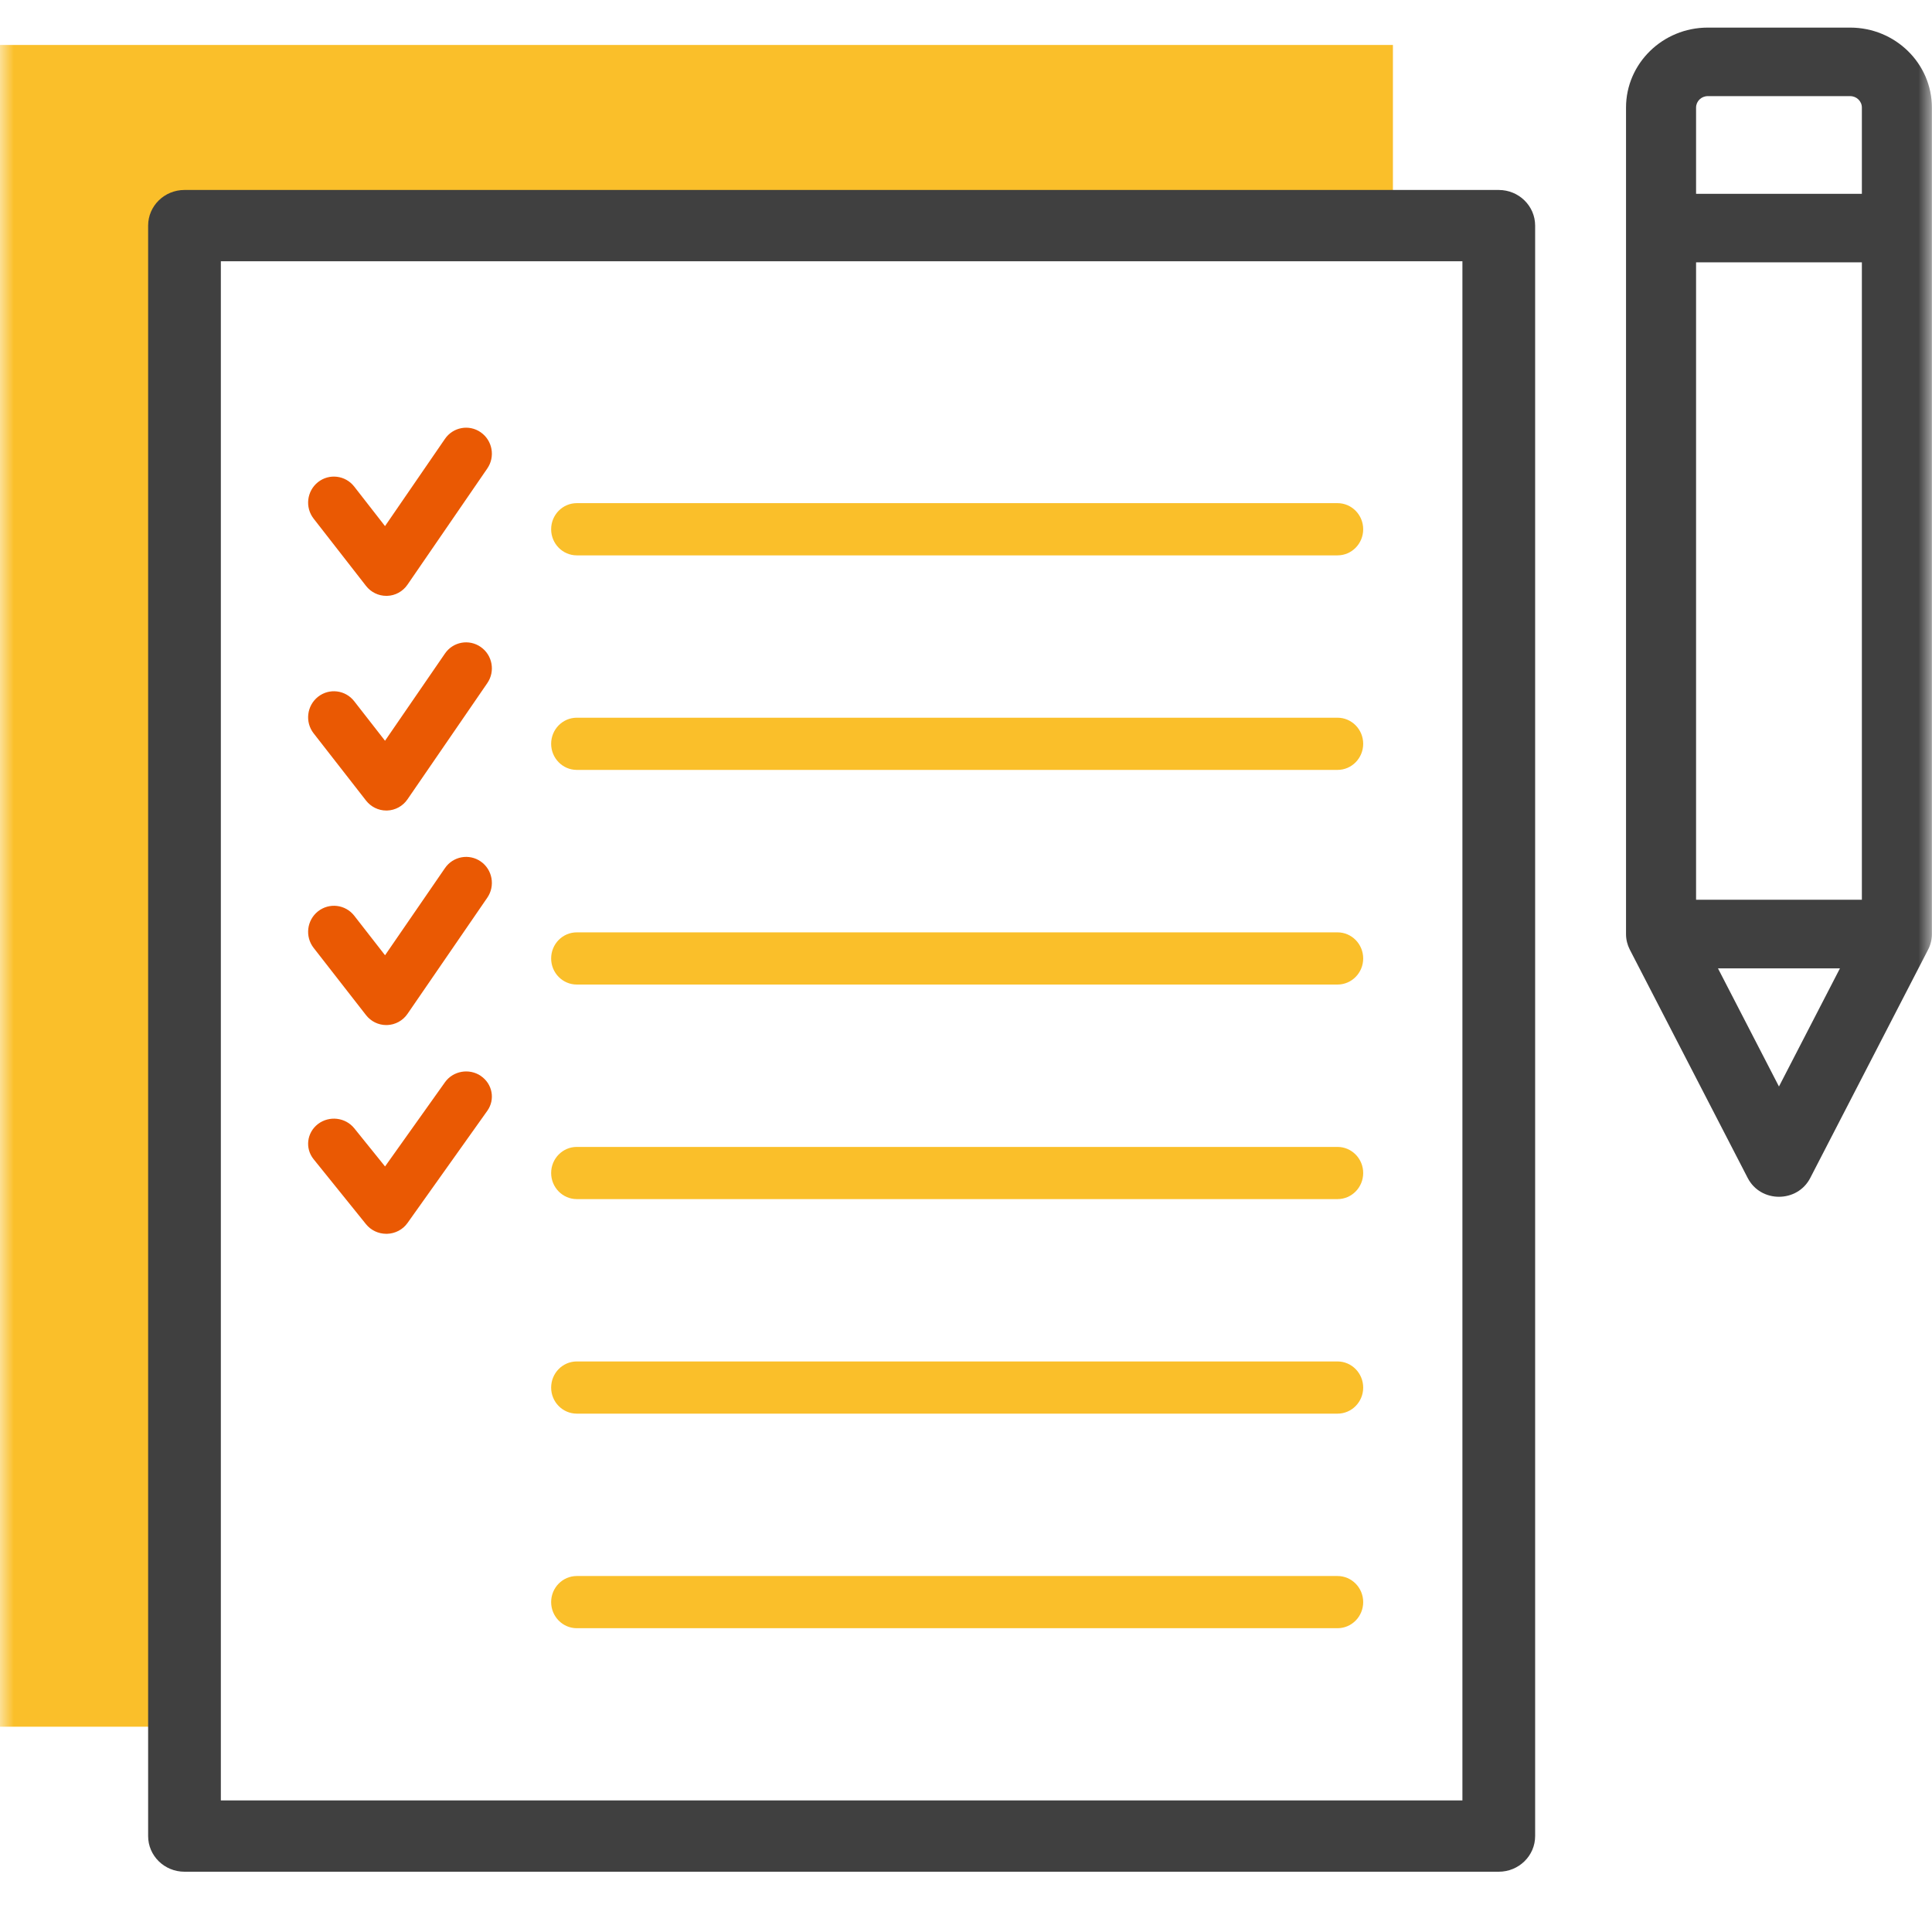 <svg width="70" height="70" viewBox="0 0 70 70" fill="none" xmlns="http://www.w3.org/2000/svg">
<mask id="mask0_1721_15269" style="mask-type:alpha" maskUnits="userSpaceOnUse" x="0" y="0" width="70" height="70">
<rect width="70" height="70" fill="#D9D9D9"/>
</mask>
<g mask="url(#mask0_1721_15269)">
<path d="M17.42 15.664C16.995 15.367 16.413 15.475 16.121 15.902L13.95 19.062L12.833 17.628C12.514 17.22 11.927 17.147 11.521 17.469C11.116 17.791 11.044 18.383 11.364 18.792L13.262 21.229C13.44 21.457 13.71 21.589 13.996 21.589C14.006 21.589 14.015 21.589 14.025 21.589C14.322 21.581 14.596 21.43 14.764 21.184L17.655 16.975C17.949 16.547 17.844 15.961 17.419 15.664H17.42Z" fill="#EA5903"/>
<path d="M20.899 20.122H48.461C48.975 20.122 49.391 19.698 49.391 19.176C49.391 18.654 48.974 18.23 48.461 18.23H20.899C20.384 18.23 19.969 18.654 19.969 19.176C19.969 19.698 20.386 20.122 20.899 20.122Z" fill="#FABF2A"/>
<path d="M17.42 23.442C16.995 23.145 16.413 23.251 16.121 23.68L13.95 26.839L12.833 25.406C12.514 24.997 11.927 24.925 11.521 25.247C11.116 25.569 11.044 26.162 11.364 26.571L13.262 29.006C13.44 29.234 13.71 29.367 13.996 29.367C14.006 29.367 14.015 29.367 14.025 29.367C14.322 29.358 14.596 29.207 14.764 28.961L17.655 24.752C17.949 24.325 17.844 23.737 17.419 23.442H17.42Z" fill="#EA5903"/>
<path d="M20.899 27.895H48.461C48.975 27.895 49.391 27.471 49.391 26.949C49.391 26.428 48.974 26.004 48.461 26.004H20.899C20.384 26.004 19.969 26.428 19.969 26.949C19.969 27.471 20.386 27.895 20.899 27.895Z" fill="#FABF2A"/>
<path d="M17.422 31.215C16.997 30.918 16.415 31.025 16.122 31.453L13.951 34.611L12.835 33.178C12.515 32.769 11.929 32.698 11.521 33.02C11.116 33.342 11.044 33.934 11.364 34.344L13.262 36.78C13.44 37.008 13.71 37.14 13.996 37.14H14.025C14.32 37.13 14.596 36.981 14.764 36.735L17.655 32.526C17.949 32.098 17.844 31.51 17.419 31.213L17.422 31.215Z" fill="#EA5903"/>
<path d="M20.899 35.672H48.461C48.975 35.672 49.391 35.248 49.391 34.727C49.391 34.205 48.974 33.781 48.461 33.781H20.899C20.384 33.781 19.969 34.203 19.969 34.727C19.969 35.25 20.386 35.672 20.899 35.672Z" fill="#FABF2A"/>
<path d="M17.422 38.982C16.997 38.696 16.415 38.8 16.122 39.212L13.951 42.263L12.835 40.879C12.515 40.484 11.929 40.415 11.521 40.725C11.116 41.036 11.044 41.608 11.364 42.002L13.262 44.356C13.44 44.576 13.71 44.703 13.996 44.703C14.006 44.703 14.015 44.703 14.025 44.703C14.32 44.695 14.596 44.55 14.764 44.312L17.655 40.248C17.949 39.835 17.844 39.269 17.419 38.982H17.422Z" fill="#EA5903"/>
<path d="M20.899 43.446H48.461C48.975 43.446 49.391 43.022 49.391 42.5C49.391 41.979 48.974 41.555 48.461 41.555H20.899C20.384 41.555 19.969 41.979 19.969 42.5C19.969 43.022 20.386 43.446 20.899 43.446Z" fill="#FABF2A"/>
<path d="M20.899 51.219H48.461C48.975 51.219 49.391 50.796 49.391 50.275C49.391 49.753 48.974 49.328 48.461 49.328H20.899C20.384 49.328 19.969 49.752 19.969 50.275C19.969 50.797 20.386 51.219 20.899 51.219Z" fill="#FABF2A"/>
<path d="M20.899 58.993H48.461C48.975 58.993 49.391 58.569 49.391 58.047C49.391 57.526 48.974 57.102 48.461 57.102H20.899C20.384 57.102 19.969 57.526 19.969 58.047C19.969 58.569 20.386 58.993 20.899 58.993Z" fill="#FABF2A"/>
<path d="M67.036 1L61.875 1C60.243 1 58.914 2.299 58.914 3.897V33.842C58.914 33.842 58.914 33.844 58.914 33.846C58.914 34.046 58.964 34.237 59.049 34.403L63.323 42.681C63.792 43.589 65.12 43.588 65.588 42.681L69.861 34.403C69.948 34.235 69.996 34.042 69.996 33.846V3.897C69.996 2.299 68.669 1 67.035 1H67.036ZM64.455 39.366L62.245 35.085H66.665L64.455 39.366ZM67.458 32.6H61.452V9.505H67.459V32.6H67.458ZM67.458 7.022H61.452V3.897C61.452 3.669 61.642 3.483 61.875 3.483H67.036C67.27 3.483 67.459 3.669 67.459 3.897V7.022H67.458Z" fill="#404040"/>
<path d="M6.636 8.107H50.468V1.629H0V62.562H6.636V8.107Z" fill="#FABF2A"/>
<path d="M54.305 6.883H6.685C5.956 6.883 5.367 7.461 5.367 8.174V66.525C5.367 67.238 5.956 67.816 6.685 67.816H54.303C55.03 67.816 55.621 67.238 55.621 66.525V8.174C55.621 7.461 55.03 6.883 54.303 6.883H54.305ZM8.002 65.233V9.466H52.986V65.233H8.002Z" fill="#404040"/>
</g>
</svg>
